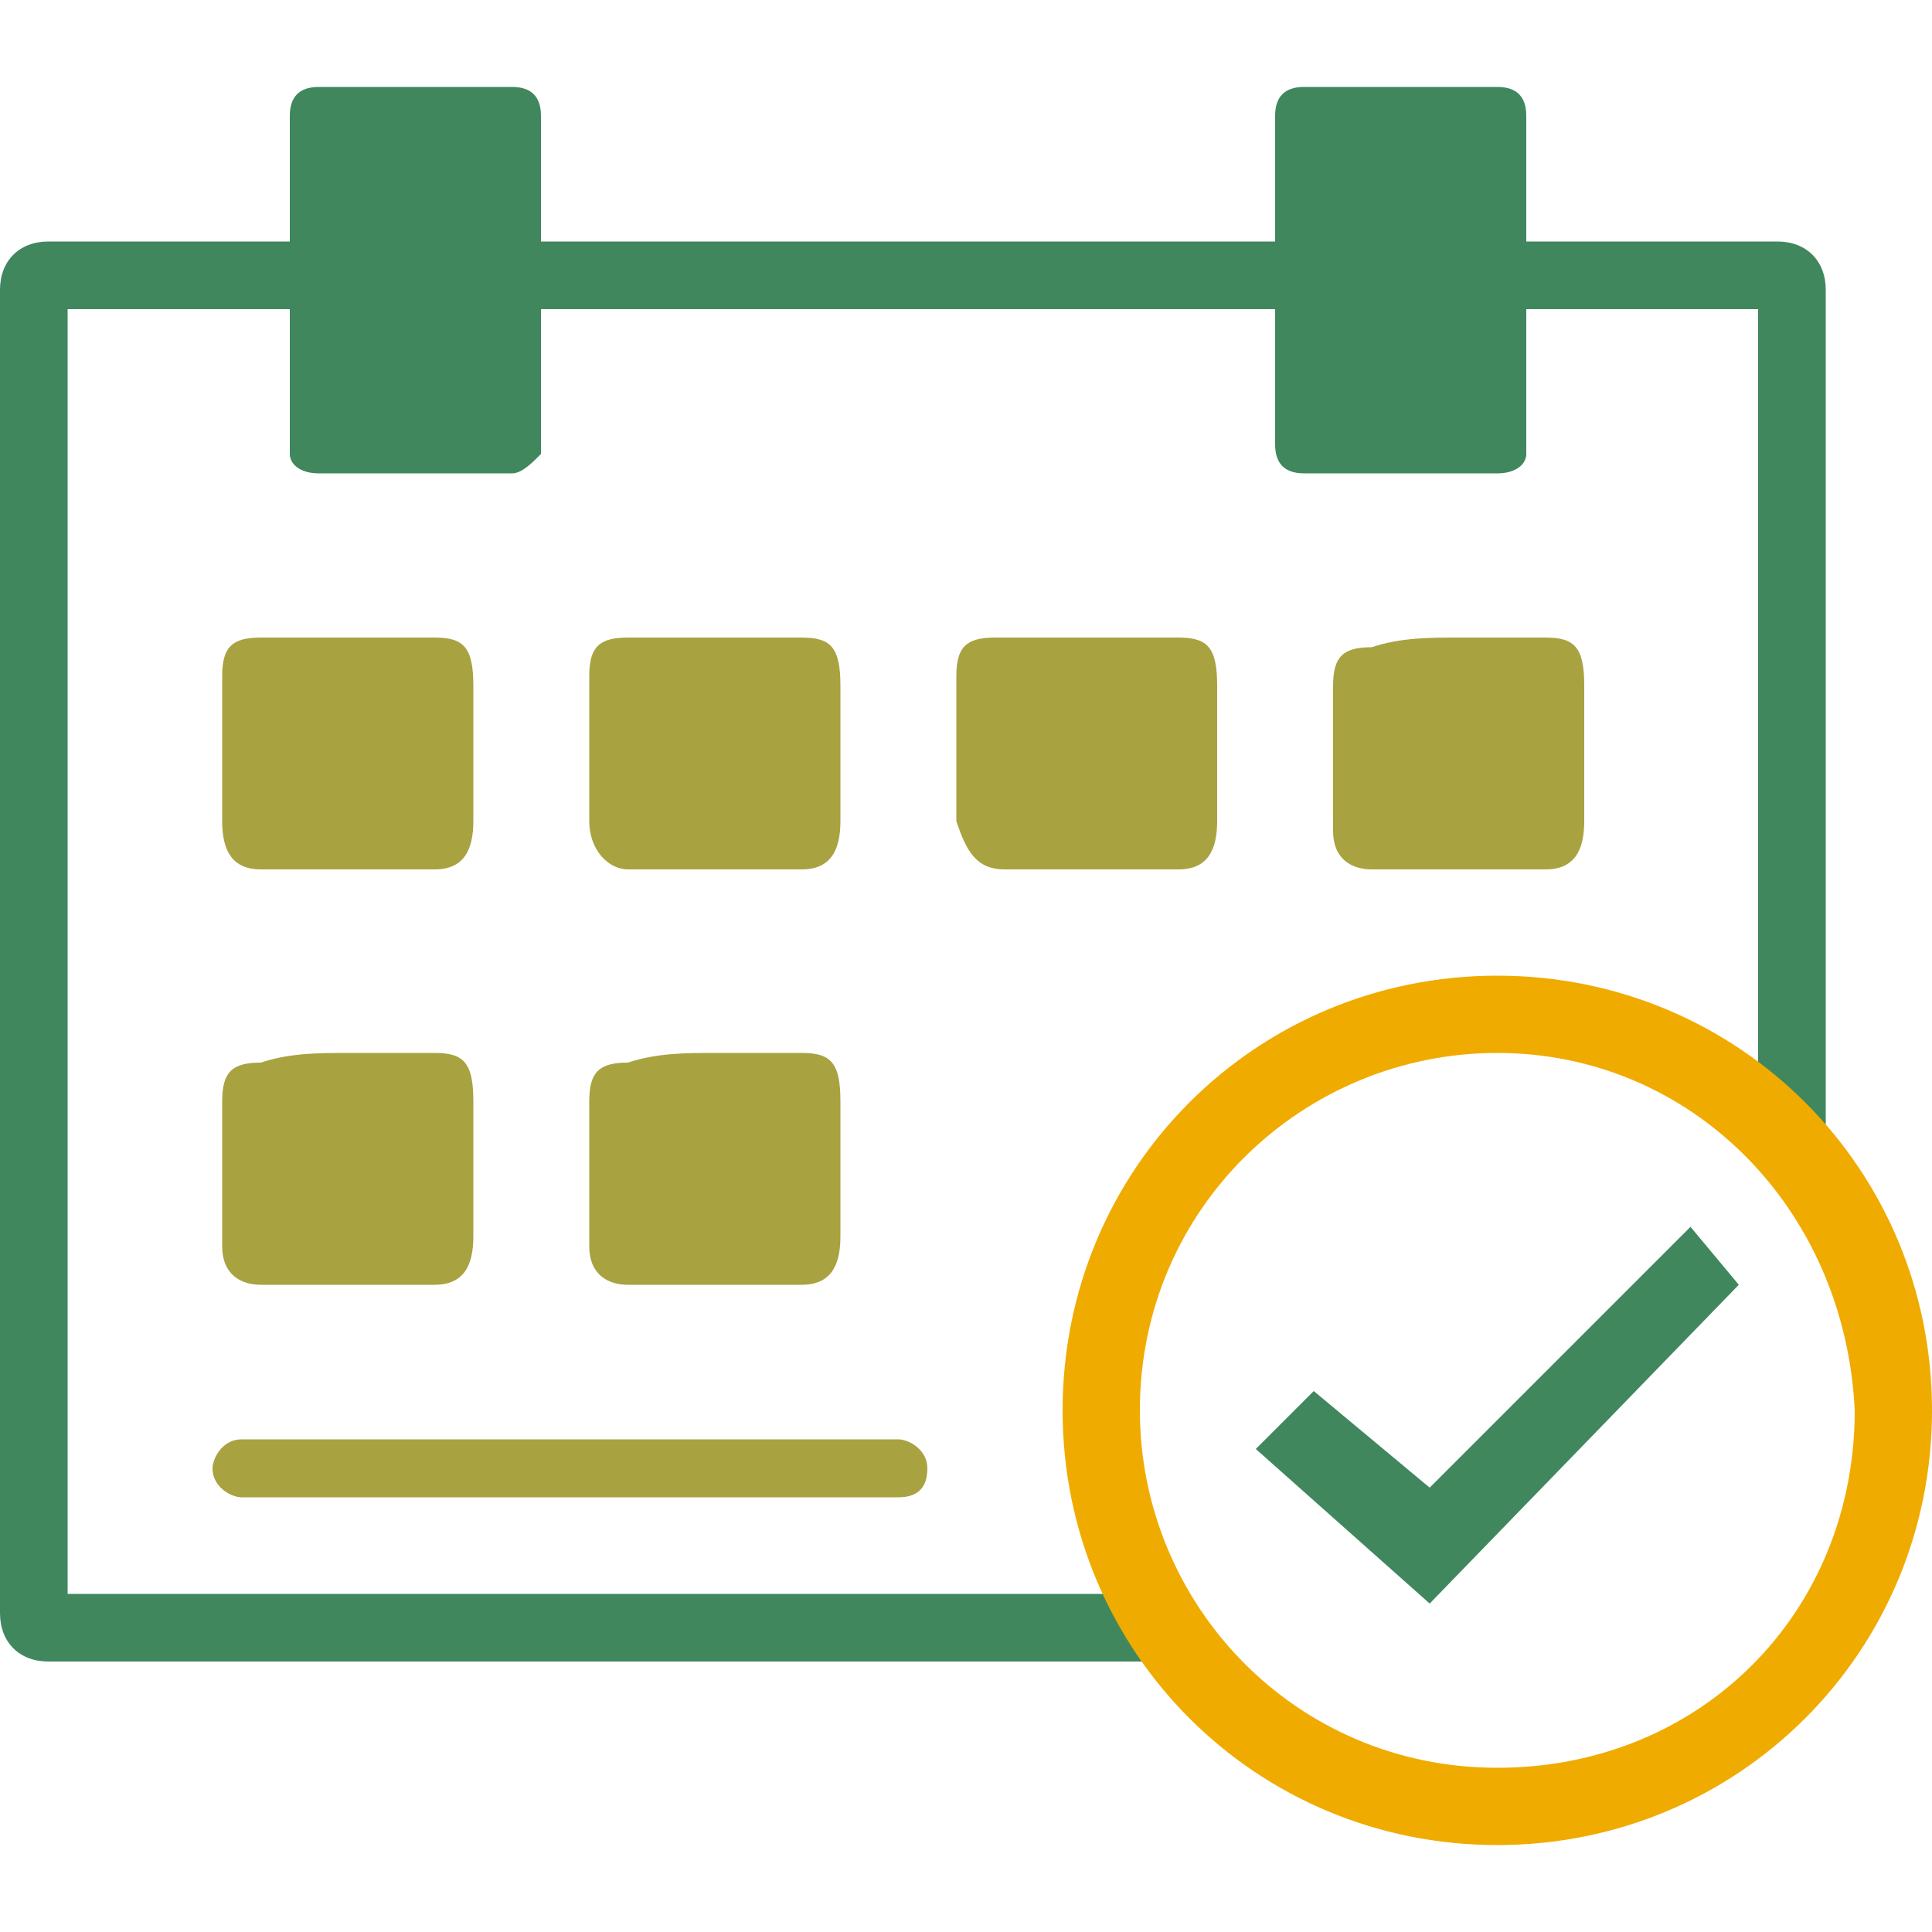 <?xml version="1.0" encoding="utf-8"?>
<!-- Generator: Adobe Illustrator 25.0.0, SVG Export Plug-In . SVG Version: 6.00 Build 0)  -->
<svg version="1.1" id="Layer_1" xmlns="http://www.w3.org/2000/svg" xmlns:xlink="http://www.w3.org/1999/xlink" x="0px" y="0px"
	 viewBox="0 0 20 20" style="enable-background:new 0 0 20 20;" xml:space="preserve">
<style type="text/css">
	.st0{fill:#40875E;}
	.st1{fill:#F0AB00;}
	.st2{fill:#A8A240;}
</style>
<g>
	<path class="st2" d="M3.6,6.6c0.3,0,0.6,0,0.9,0c0.3,0,0.4,0.1,0.4,0.5c0,0.5,0,0.9,0,1.4c0,0.3-0.1,0.5-0.4,0.5C3.9,9,3.3,9,2.7,9
		C2.4,9,2.3,8.8,2.3,8.5c0-0.5,0-1,0-1.5c0-0.3,0.1-0.4,0.4-0.4C3,6.6,3.3,6.6,3.6,6.6C3.6,6.6,3.6,6.6,3.6,6.6z"/>
	<path class="st2" d="M7.4,6.6c0.3,0,0.6,0,0.9,0c0.3,0,0.4,0.1,0.4,0.5c0,0.5,0,0.9,0,1.4c0,0.3-0.1,0.5-0.4,0.5C7.7,9,7.1,9,6.5,9
		C6.3,9,6.1,8.8,6.1,8.5c0-0.5,0-1,0-1.5c0-0.3,0.1-0.4,0.4-0.4C6.8,6.6,7.1,6.6,7.4,6.6C7.4,6.6,7.4,6.6,7.4,6.6z"/>
	<path class="st2" d="M3.6,10.9c0.3,0,0.6,0,0.9,0c0.3,0,0.4,0.1,0.4,0.5c0,0.5,0,0.9,0,1.4c0,0.3-0.1,0.5-0.4,0.5
		c-0.6,0-1.2,0-1.8,0c-0.2,0-0.4-0.1-0.4-0.4c0-0.5,0-1,0-1.5c0-0.3,0.1-0.4,0.4-0.4C3,10.9,3.3,10.9,3.6,10.9
		C3.6,10.9,3.6,10.9,3.6,10.9z"/>
	<path class="st2" d="M7.4,10.9c0.3,0,0.6,0,0.9,0c0.3,0,0.4,0.1,0.4,0.5c0,0.5,0,0.9,0,1.4c0,0.3-0.1,0.5-0.4,0.5
		c-0.6,0-1.2,0-1.8,0c-0.2,0-0.4-0.1-0.4-0.4c0-0.5,0-1,0-1.5c0-0.3,0.1-0.4,0.4-0.4C6.8,10.9,7.1,10.9,7.4,10.9
		C7.4,10.9,7.4,10.9,7.4,10.9z"/>
	<path class="st2" d="M11.3,6.6c0.3,0,0.6,0,0.9,0c0.3,0,0.4,0.1,0.4,0.5c0,0.5,0,0.9,0,1.4c0,0.3-0.1,0.5-0.4,0.5
		c-0.6,0-1.2,0-1.8,0C10.1,9,10,8.8,9.9,8.5c0-0.5,0-1,0-1.5c0-0.3,0.1-0.4,0.4-0.4C10.6,6.6,10.9,6.6,11.3,6.6
		C11.3,6.6,11.3,6.6,11.3,6.6z"/>
	<path class="st2" d="M15.1,6.6c0.3,0,0.6,0,0.9,0c0.3,0,0.4,0.1,0.4,0.5c0,0.5,0,0.9,0,1.4c0,0.3-0.1,0.5-0.4,0.5
		c-0.6,0-1.2,0-1.8,0c-0.2,0-0.4-0.1-0.4-0.4c0-0.5,0-1,0-1.5c0-0.3,0.1-0.4,0.4-0.4C14.5,6.6,14.8,6.6,15.1,6.6
		C15.1,6.6,15.1,6.6,15.1,6.6z"/>
	<polygon class="st0" points="13,15 13.6,14.4 14.8,15.4 17.5,12.7 18,13.3 14.8,16.6 	"/>
	<path class="st0" d="M5.3,4.9h-2C3.1,4.9,3,4.8,3,4.7V1.2C3,1,3.1,0.9,3.3,0.9h2c0.2,0,0.3,0.1,0.3,0.3v3.5
		C5.5,4.8,5.4,4.9,5.3,4.9z"/>
	<path class="st0" d="M15.5,4.9h-2c-0.2,0-0.3-0.1-0.3-0.3V1.2c0-0.2,0.1-0.3,0.3-0.3h2c0.2,0,0.3,0.1,0.3,0.3v3.5
		C15.8,4.8,15.7,4.9,15.5,4.9z"/>
	<path class="st2" d="M9.3,15.5H2.5c-0.1,0-0.3-0.1-0.3-0.3v0c0-0.1,0.1-0.3,0.3-0.3h6.8c0.1,0,0.3,0.1,0.3,0.3v0
		C9.6,15.4,9.5,15.5,9.3,15.5z"/>
	<path class="st0" d="M0.7,16.5V3.2h17.5v8.1l0.7,0.8V3c0-0.3-0.2-0.5-0.5-0.5H0.5C0.2,2.5,0,2.7,0,3v13.7c0,0.3,0.2,0.5,0.5,0.5
		h12.3l-0.7-0.7H0.7z"/>
	<path class="st1" d="M15.5,19.1c-2.5,0-4.5-2-4.5-4.5s2-4.5,4.5-4.5s4.5,2,4.5,4.5S18,19.1,15.5,19.1z M15.5,10.9
		c-2,0-3.7,1.6-3.7,3.7c0,2,1.6,3.7,3.7,3.7s3.7-1.6,3.7-3.7C19.1,12.5,17.5,10.9,15.5,10.9z"/>
</g>
</svg>
